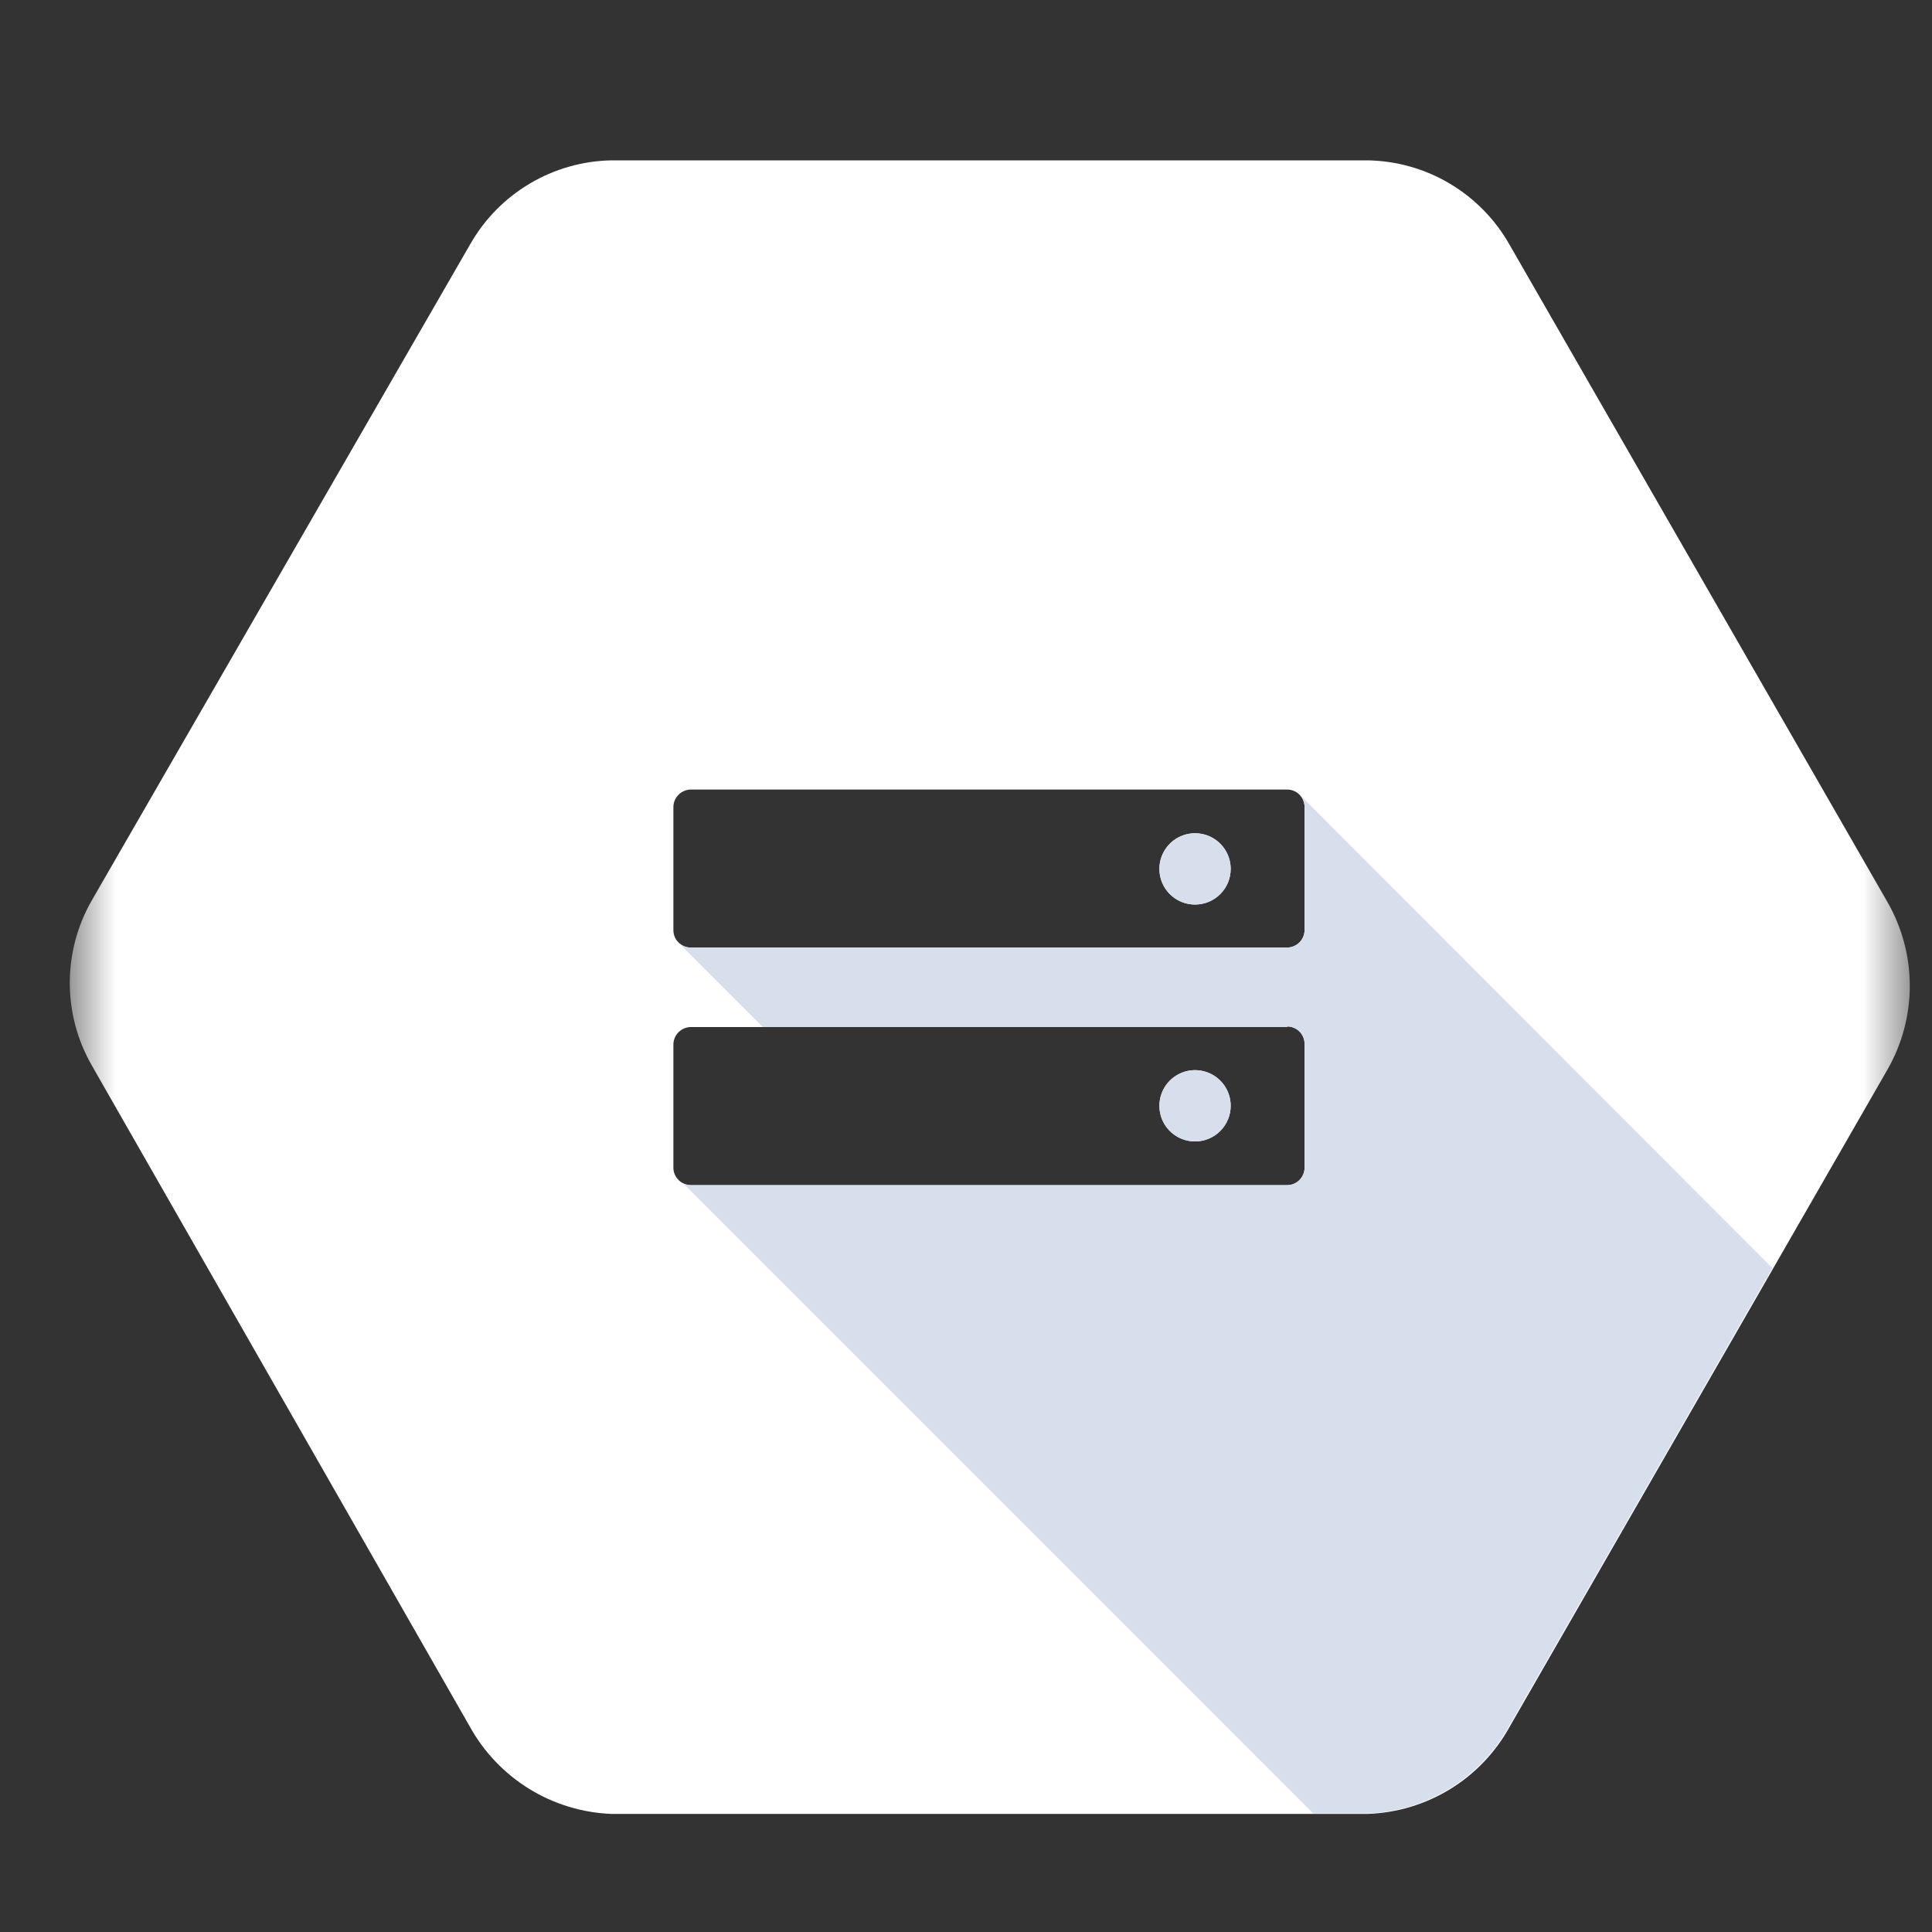 <svg viewBox="0 0 42 42" xmlns="http://www.w3.org/2000/svg">
<rect x="0" y="0" width="42" height="42" fill="#333333" stroke="none"/>
<g clip-path="url(#clip0_1039_663)">
<mask id="mask0_1039_663" style="mask-type:luminance" maskUnits="userSpaceOnUse" x="1" y="1" width="41" height="41">
<path d="M1.517 1.46H41.517V41.46H1.517V1.46Z" fill="white"/>
</mask>
<g mask="url(#mask0_1039_663)">
<path fill-rule="evenodd" clip-rule="evenodd" d="M32.818 5.323L41.036 19.617C41.351 20.17 41.517 20.795 41.517 21.431C41.517 22.067 41.351 22.693 41.036 23.245L32.818 37.539C32.511 38.095 32.066 38.562 31.525 38.894C30.985 39.225 30.367 39.411 29.733 39.433H13.292C12.658 39.408 12.041 39.22 11.502 38.887C10.962 38.553 10.517 38.086 10.211 37.53L1.992 23.155C1.681 22.611 1.517 21.994 1.517 21.367C1.517 20.74 1.681 20.124 1.992 19.58L10.214 5.323C10.523 4.775 10.97 4.317 11.51 3.995C12.051 3.672 12.666 3.497 13.295 3.486H29.736C30.366 3.497 30.981 3.672 31.521 3.994C32.062 4.317 32.509 4.775 32.818 5.323ZM27.982 17.164H15.032C14.931 17.162 14.834 17.199 14.76 17.268C14.686 17.337 14.643 17.432 14.639 17.533V20.221C14.639 20.321 14.678 20.417 14.749 20.488C14.82 20.559 14.916 20.599 15.017 20.599H27.982C28.082 20.598 28.178 20.558 28.249 20.487C28.32 20.416 28.36 20.321 28.36 20.221V17.543C28.36 17.442 28.321 17.346 28.25 17.275C28.179 17.204 28.083 17.164 27.982 17.164ZM25.979 19.664C25.826 19.664 25.676 19.619 25.549 19.534C25.421 19.449 25.322 19.328 25.263 19.186C25.205 19.044 25.189 18.889 25.219 18.738C25.249 18.588 25.323 18.45 25.431 18.341C25.54 18.233 25.678 18.159 25.828 18.129C25.978 18.099 26.134 18.115 26.276 18.173C26.418 18.232 26.538 18.331 26.624 18.459C26.709 18.586 26.754 18.736 26.754 18.889C26.754 19.095 26.673 19.292 26.527 19.437C26.382 19.583 26.185 19.664 25.979 19.664ZM27.982 22.327H15.032C14.931 22.324 14.834 22.362 14.76 22.431C14.686 22.5 14.643 22.595 14.639 22.696V25.399C14.643 25.496 14.685 25.588 14.755 25.656C14.825 25.724 14.919 25.763 15.017 25.764H27.982C28.082 25.764 28.178 25.724 28.249 25.653C28.32 25.582 28.36 25.486 28.36 25.386V22.692C28.36 22.592 28.321 22.496 28.25 22.425C28.179 22.354 28.083 22.314 27.982 22.314V22.327ZM25.979 24.814C25.826 24.814 25.676 24.769 25.549 24.684C25.421 24.599 25.322 24.478 25.263 24.336C25.205 24.194 25.189 24.039 25.219 23.888C25.249 23.738 25.323 23.6 25.431 23.491C25.54 23.383 25.678 23.309 25.828 23.279C25.978 23.249 26.134 23.265 26.276 23.323C26.418 23.382 26.538 23.481 26.624 23.609C26.709 23.736 26.754 23.886 26.754 24.039C26.754 24.141 26.734 24.242 26.695 24.336C26.656 24.43 26.599 24.515 26.527 24.587C26.455 24.659 26.37 24.716 26.276 24.755C26.182 24.794 26.081 24.814 25.979 24.814Z" fill="white"/>
<path fill-rule="evenodd" clip-rule="evenodd" d="M14.739 20.477L14.736 20.48L16.583 22.327H27.982V22.314C28.083 22.314 28.179 22.354 28.25 22.425C28.321 22.496 28.36 22.592 28.36 22.692V25.386C28.36 25.486 28.32 25.582 28.249 25.653C28.178 25.724 28.082 25.764 27.982 25.764H15.017C14.957 25.764 14.899 25.749 14.847 25.722L28.549 39.424H29.718C30.352 39.402 30.969 39.216 31.51 38.884C32.051 38.552 32.496 38.086 32.802 37.53L38.53 27.567L28.23 17.252L28.225 17.252C28.233 17.259 28.242 17.267 28.25 17.275C28.321 17.346 28.36 17.442 28.36 17.543V20.221C28.36 20.321 28.32 20.416 28.249 20.487C28.178 20.558 28.082 20.598 27.982 20.599H15.017C14.916 20.599 14.82 20.559 14.749 20.488C14.746 20.485 14.742 20.481 14.739 20.477ZM25.979 19.664C25.826 19.664 25.676 19.619 25.549 19.534C25.421 19.449 25.322 19.328 25.263 19.186C25.205 19.044 25.189 18.889 25.219 18.738C25.249 18.588 25.323 18.45 25.431 18.341C25.54 18.233 25.678 18.159 25.828 18.129C25.978 18.099 26.134 18.115 26.276 18.173C26.417 18.232 26.538 18.331 26.624 18.459C26.709 18.586 26.754 18.736 26.754 18.889C26.754 19.095 26.673 19.292 26.527 19.437C26.382 19.583 26.185 19.664 25.979 19.664ZM25.979 24.814C25.826 24.814 25.676 24.769 25.549 24.684C25.421 24.599 25.322 24.478 25.263 24.336C25.205 24.194 25.189 24.039 25.219 23.888C25.249 23.738 25.323 23.6 25.431 23.491C25.54 23.383 25.678 23.309 25.828 23.279C25.978 23.249 26.134 23.265 26.276 23.323C26.417 23.382 26.538 23.481 26.624 23.609C26.709 23.736 26.754 23.886 26.754 24.039C26.754 24.141 26.734 24.242 26.695 24.336C26.656 24.43 26.599 24.515 26.527 24.587C26.455 24.659 26.37 24.716 26.276 24.755C26.182 24.794 26.081 24.814 25.979 24.814Z" fill="#D7DFED"/>
</g>
</g>
<defs>
<clipPath id="clip0_1039_663">
<rect width="41" height="41" fill="white" transform="translate(0.855 0.492)"/>
</clipPath>
</defs>
</svg>
